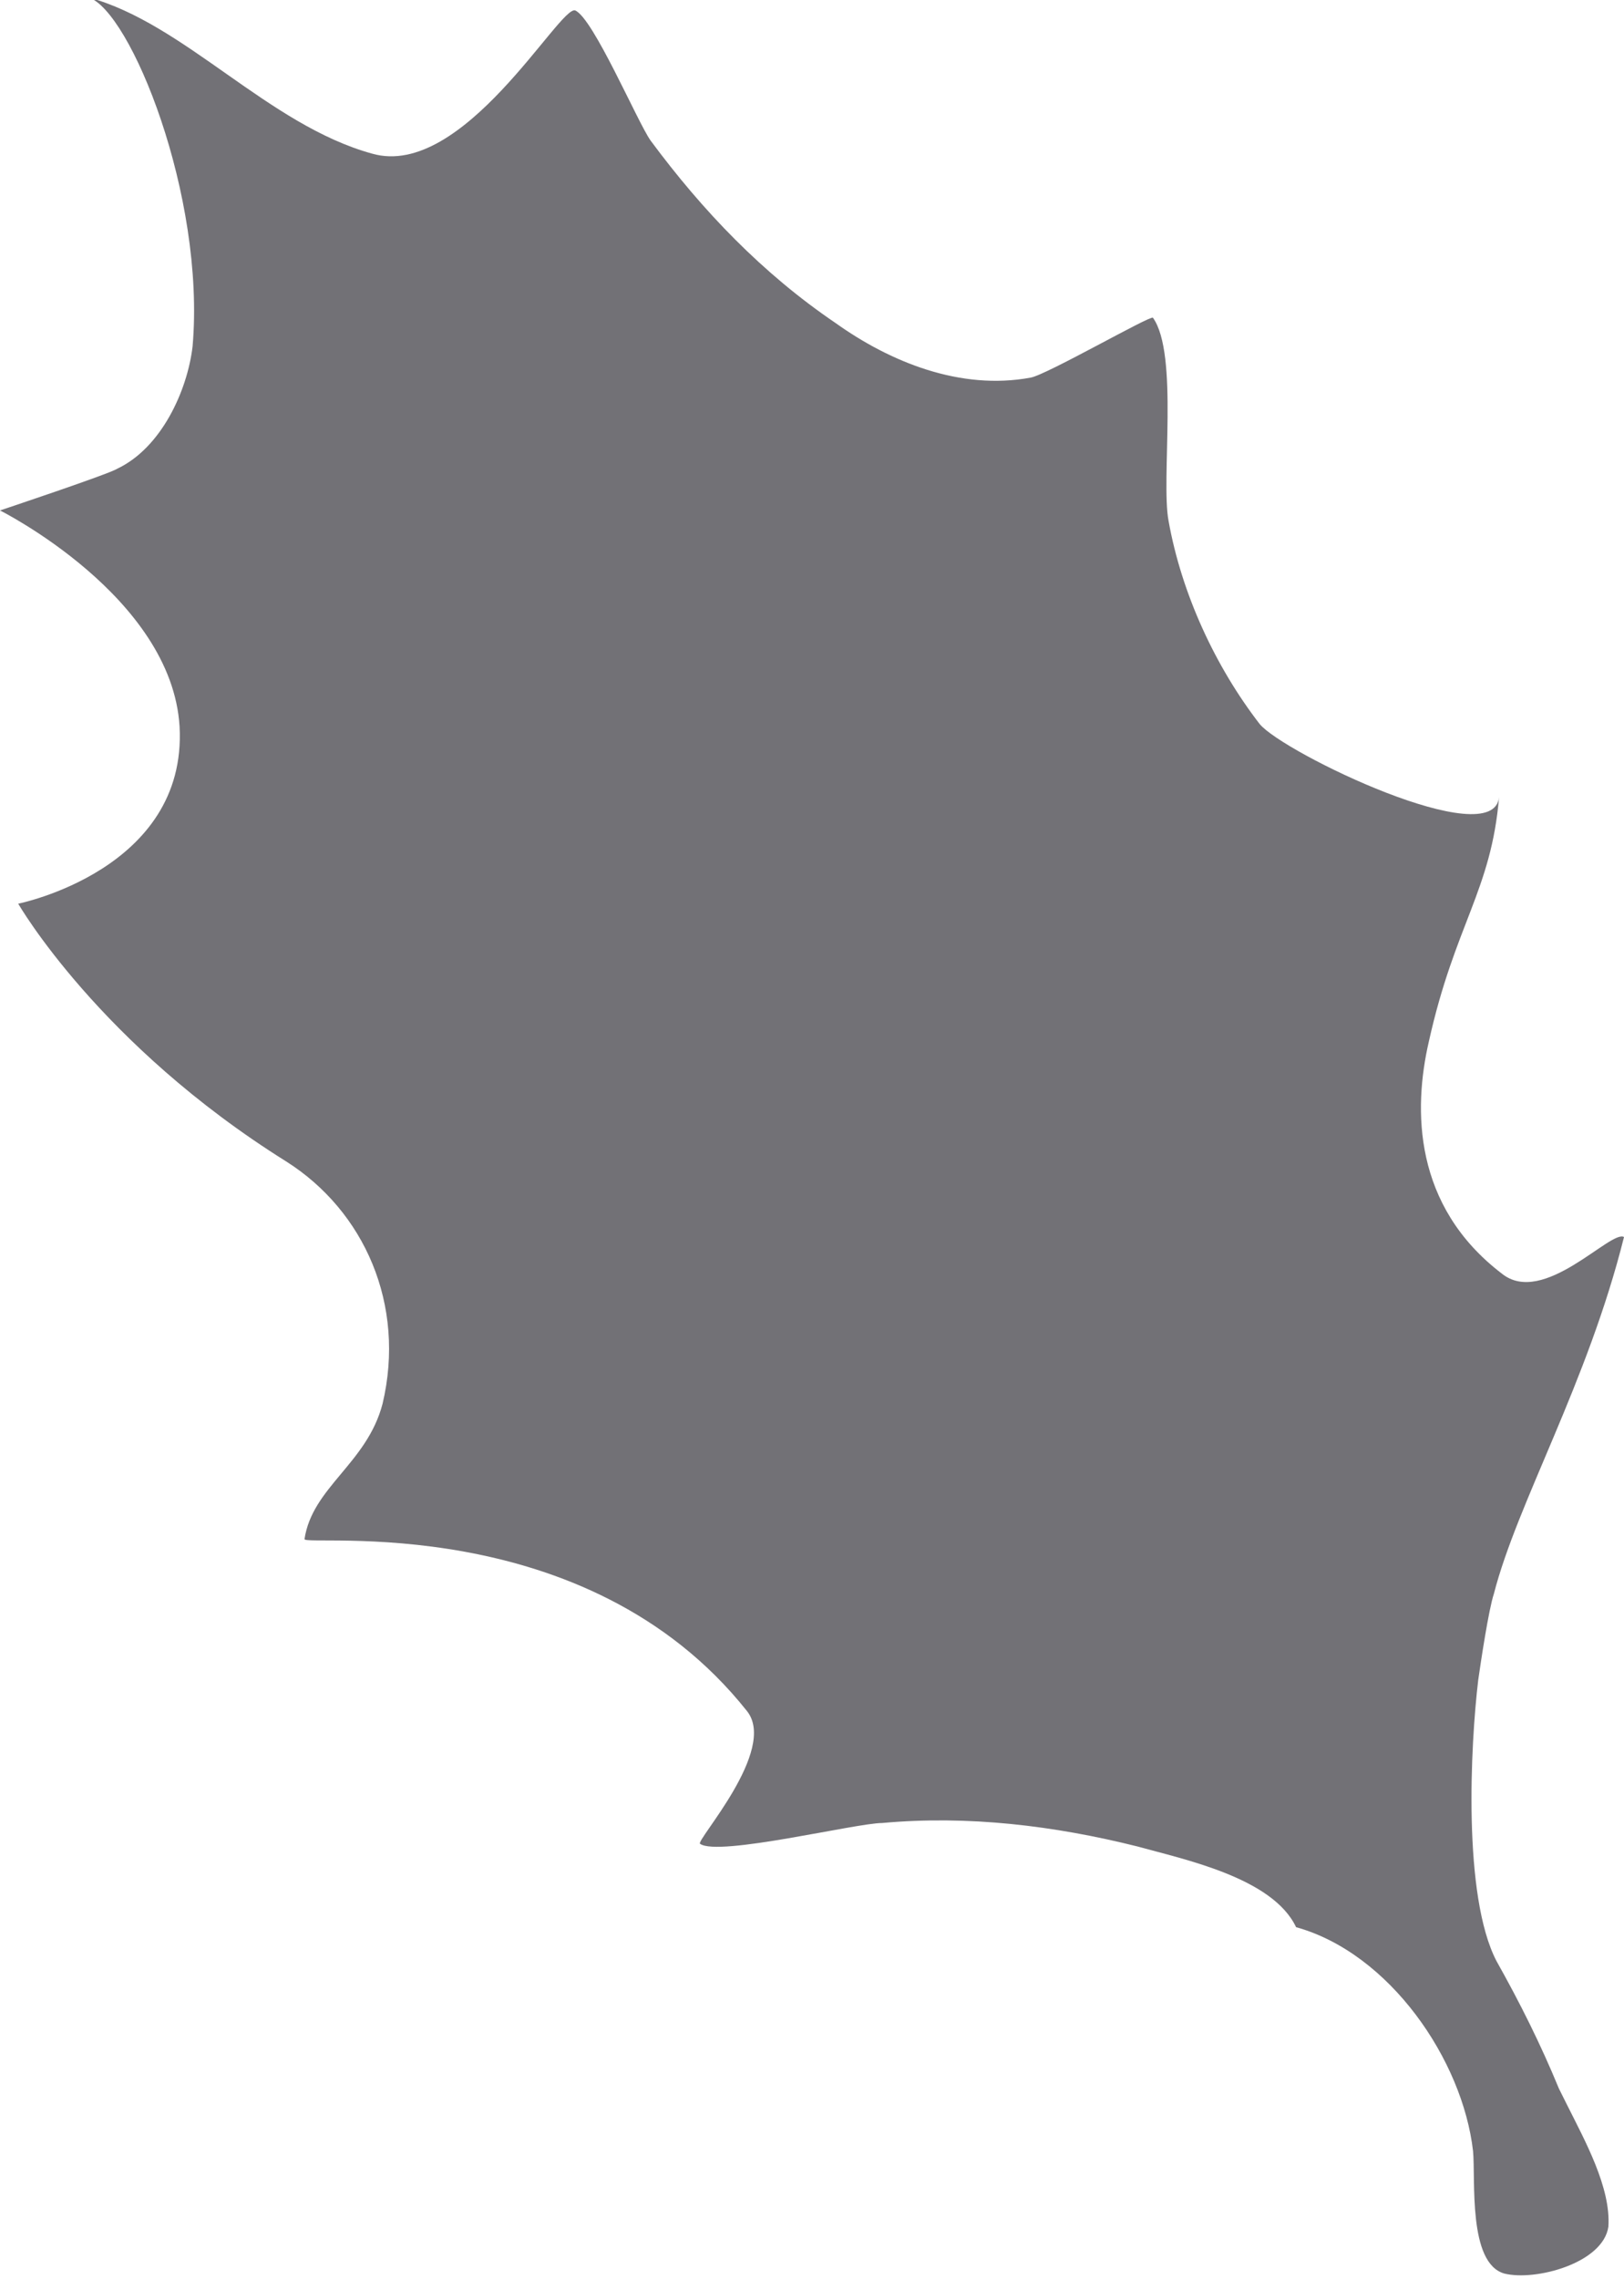 <?xml version="1.0" encoding="utf-8"?>
<!-- Generator: Adobe Illustrator 19.0.0, SVG Export Plug-In . SVG Version: 6.00 Build 0)  -->
<svg version="1.1" id="Capa_1" xmlns="http://www.w3.org/2000/svg" xmlns:xlink="http://www.w3.org/1999/xlink" x="0px" y="0px"
	 viewBox="0 0 62.4 87.5" style="enable-background:new 0 0 62.4 87.5;" xml:space="preserve">
<style type="text/css">
	.st0{fill:#727176;}
</style>
<g id="XMLID_16_">
	<g id="XMLID_17_">
		<path id="XMLID_14_" class="st0" d="M60.2,80.8c-0.1-0.2-0.2-0.4-0.3-0.6c-0.7-1.7-1.5-3.3-2.4-4.9c-1.3-2.5-1-8.3-0.7-10.8
			c0.1-0.7,0.4-2.7,0.6-3.3c0.9-3.5,3.6-8.1,5-13.7c-0.5-0.3-3.1,2.7-4.7,1.4c-3.4-2.6-3.4-6.3-2.8-8.9c1-4.5,2.4-5.8,2.7-9.4
			c-0.2,2.2-8.3-1.7-9.2-2.8c-1.7-2.2-3-5-3.5-7.8c-0.3-1.6,0.4-6.4-0.6-7.8c-0.1-0.1-4.1,2.2-4.7,2.3c-2.7,0.5-5.4-0.6-7.5-2.1
			c-2.8-1.9-5.1-4.3-7.1-7c-0.5-0.7-2.2-4.7-2.9-5c-0.6-0.2-4.3,6.5-7.8,5.5c-4-1.1-7.2-5-10.9-6C5,0.4,7.9,7.5,7.4,13.3
			C7.2,15,6.2,17.2,4.5,18C4.2,18.2,0,19.6,0,19.6s6.6,3.3,6.9,8.3c0.3,5.5-6.2,6.8-6.2,6.8s3.1,5.4,10.3,9.9c3,1.9,4.6,5.5,3.7,9.3
			c-0.6,2.3-2.7,3.2-3,5.2c0,0.3,10.8-1.2,17,6.6c1.2,1.5-2,5-1.8,5.1c0.7,0.5,6-0.8,7-0.8c3.3-0.3,6.6,0.1,9.8,0.9
			c1.8,0.5,5.2,1.2,6.1,3.1c3.6,1,6.4,5.1,6.8,8.6c0.1,1.1-0.2,4.3,1.2,4.7c1.2,0.3,3.8-0.4,4-1.8C61.9,84,60.9,82.2,60.2,80.8z"/>
	</g>
</g>
</svg>
